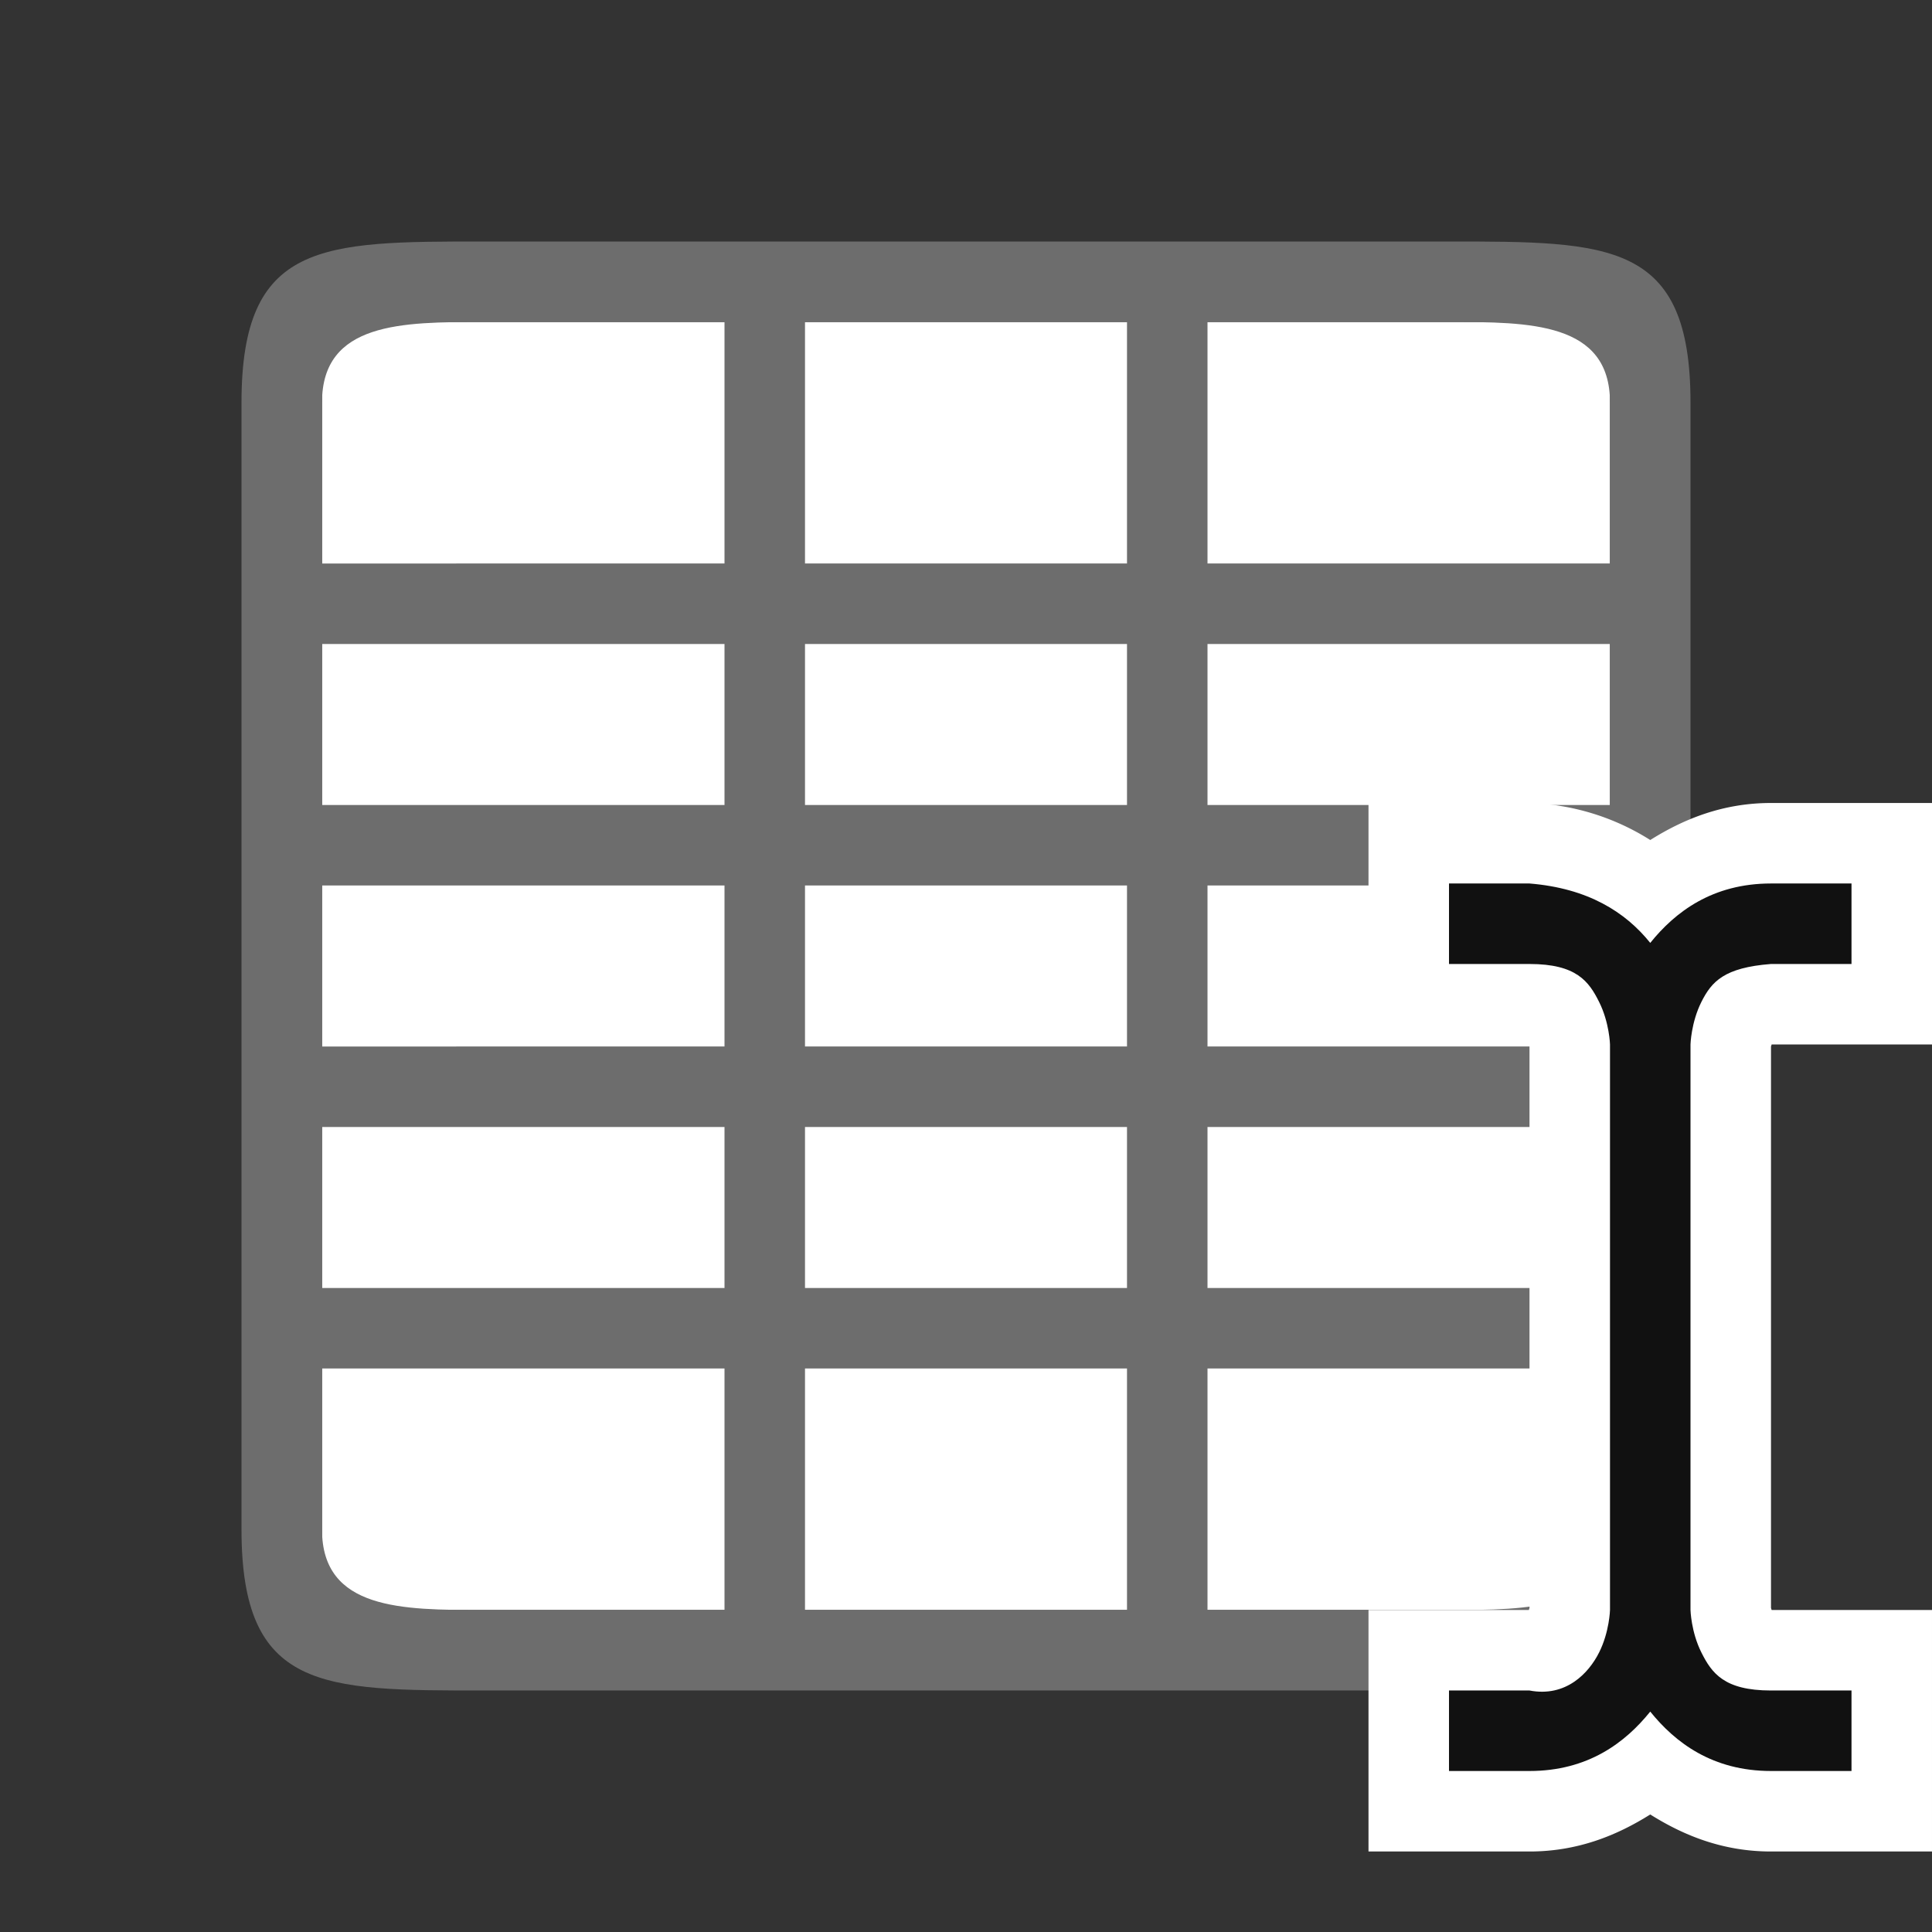 <svg xmlns="http://www.w3.org/2000/svg" viewBox="0 0 24 24"><rect x="0" y="0" width="24" height="24" fill="#333333" stroke="none"/><path fill="#fff" d="M4 4h16v16H4z"/><path d="M6 3C4 3 3 3 3 5v14c0 2 1 2 3 2h12c2 0 3 0 3-2V5c0-2-1-2-3-2zM4 5c0-1 1-1 2-1h3v3H4zm6-1h4v3h-4V5zm5 0h3c1 0 2 0 2 1v2h-5V5zM4 8h5v2H4zm6 0h4v2h-4zm5 0h5v2h-5zM4 11h5v2H4zm6 0h4v2h-4zm5 0h5v2h-5zM4 14h5v2H4zm6 0h4v2h-4zm5 0h5v2h-5zM4 17h5v3H6c-1 0-2 0-2-1zm6 0h4v3h-4zm5 0h5v2c0 1-1 1-2 1h-3z" fill="#6d6d6d"/><g color="#000" font-weight="400" font-family="sans-serif" fill-rule="evenodd"><path d="M17 9.975v3h1.992A.451.451 0 0019 13v6.975l-.008.025H17v3h2c.599 0 1.086-.2 1.5-.46.414.26.901.46 1.5.46h2v-3h-1.992L22 19.975V13l.008-.025H24v-3h-2c-.599 0-1.086.2-1.5.46a2.976 2.976 0 00-1.5-.46z" style="line-height:normal;font-variant-ligatures:normal;font-variant-position:normal;font-variant-caps:normal;font-variant-numeric:normal;font-variant-alternates:normal;font-feature-settings:normal;text-indent:0;text-align:start;text-decoration-line:none;text-decoration-style:solid;text-decoration-color:#000;text-transform:none;text-orientation:mixed;white-space:normal;shape-padding:0;isolation:auto;mix-blend-mode:normal;solid-color:#000;solid-opacity:1" overflow="visible" fill="#fff"/><path style="line-height:normal;font-variant-ligatures:normal;font-variant-position:normal;font-variant-caps:normal;font-variant-numeric:normal;font-variant-alternates:normal;font-feature-settings:normal;text-indent:0;text-align:start;text-decoration-line:none;text-decoration-style:solid;text-decoration-color:#000;text-transform:none;text-orientation:mixed;white-space:normal;shape-padding:0;isolation:auto;mix-blend-mode:normal;solid-color:#000;solid-opacity:1" d="M18 10.975v1h1c.584 0 .738.217.865.472.128.256.135.528.135.528V20s-.007.272-.135.527c-.128.256-.411.56-.865.473h-1v1h1c.727 0 1.19-.353 1.5-.738.31.385.773.738 1.5.738h1v-1h-1c-.583 0-.737-.217-.865-.473C21.007 20.272 21 20 21 20v-7.025s.007-.272.135-.528c.128-.255.284-.427.865-.472h1v-1h-1c-.727 0-1.19.353-1.5.738-.31-.385-.775-.679-1.5-.738z" overflow="visible" fill="#111"/></g></svg>